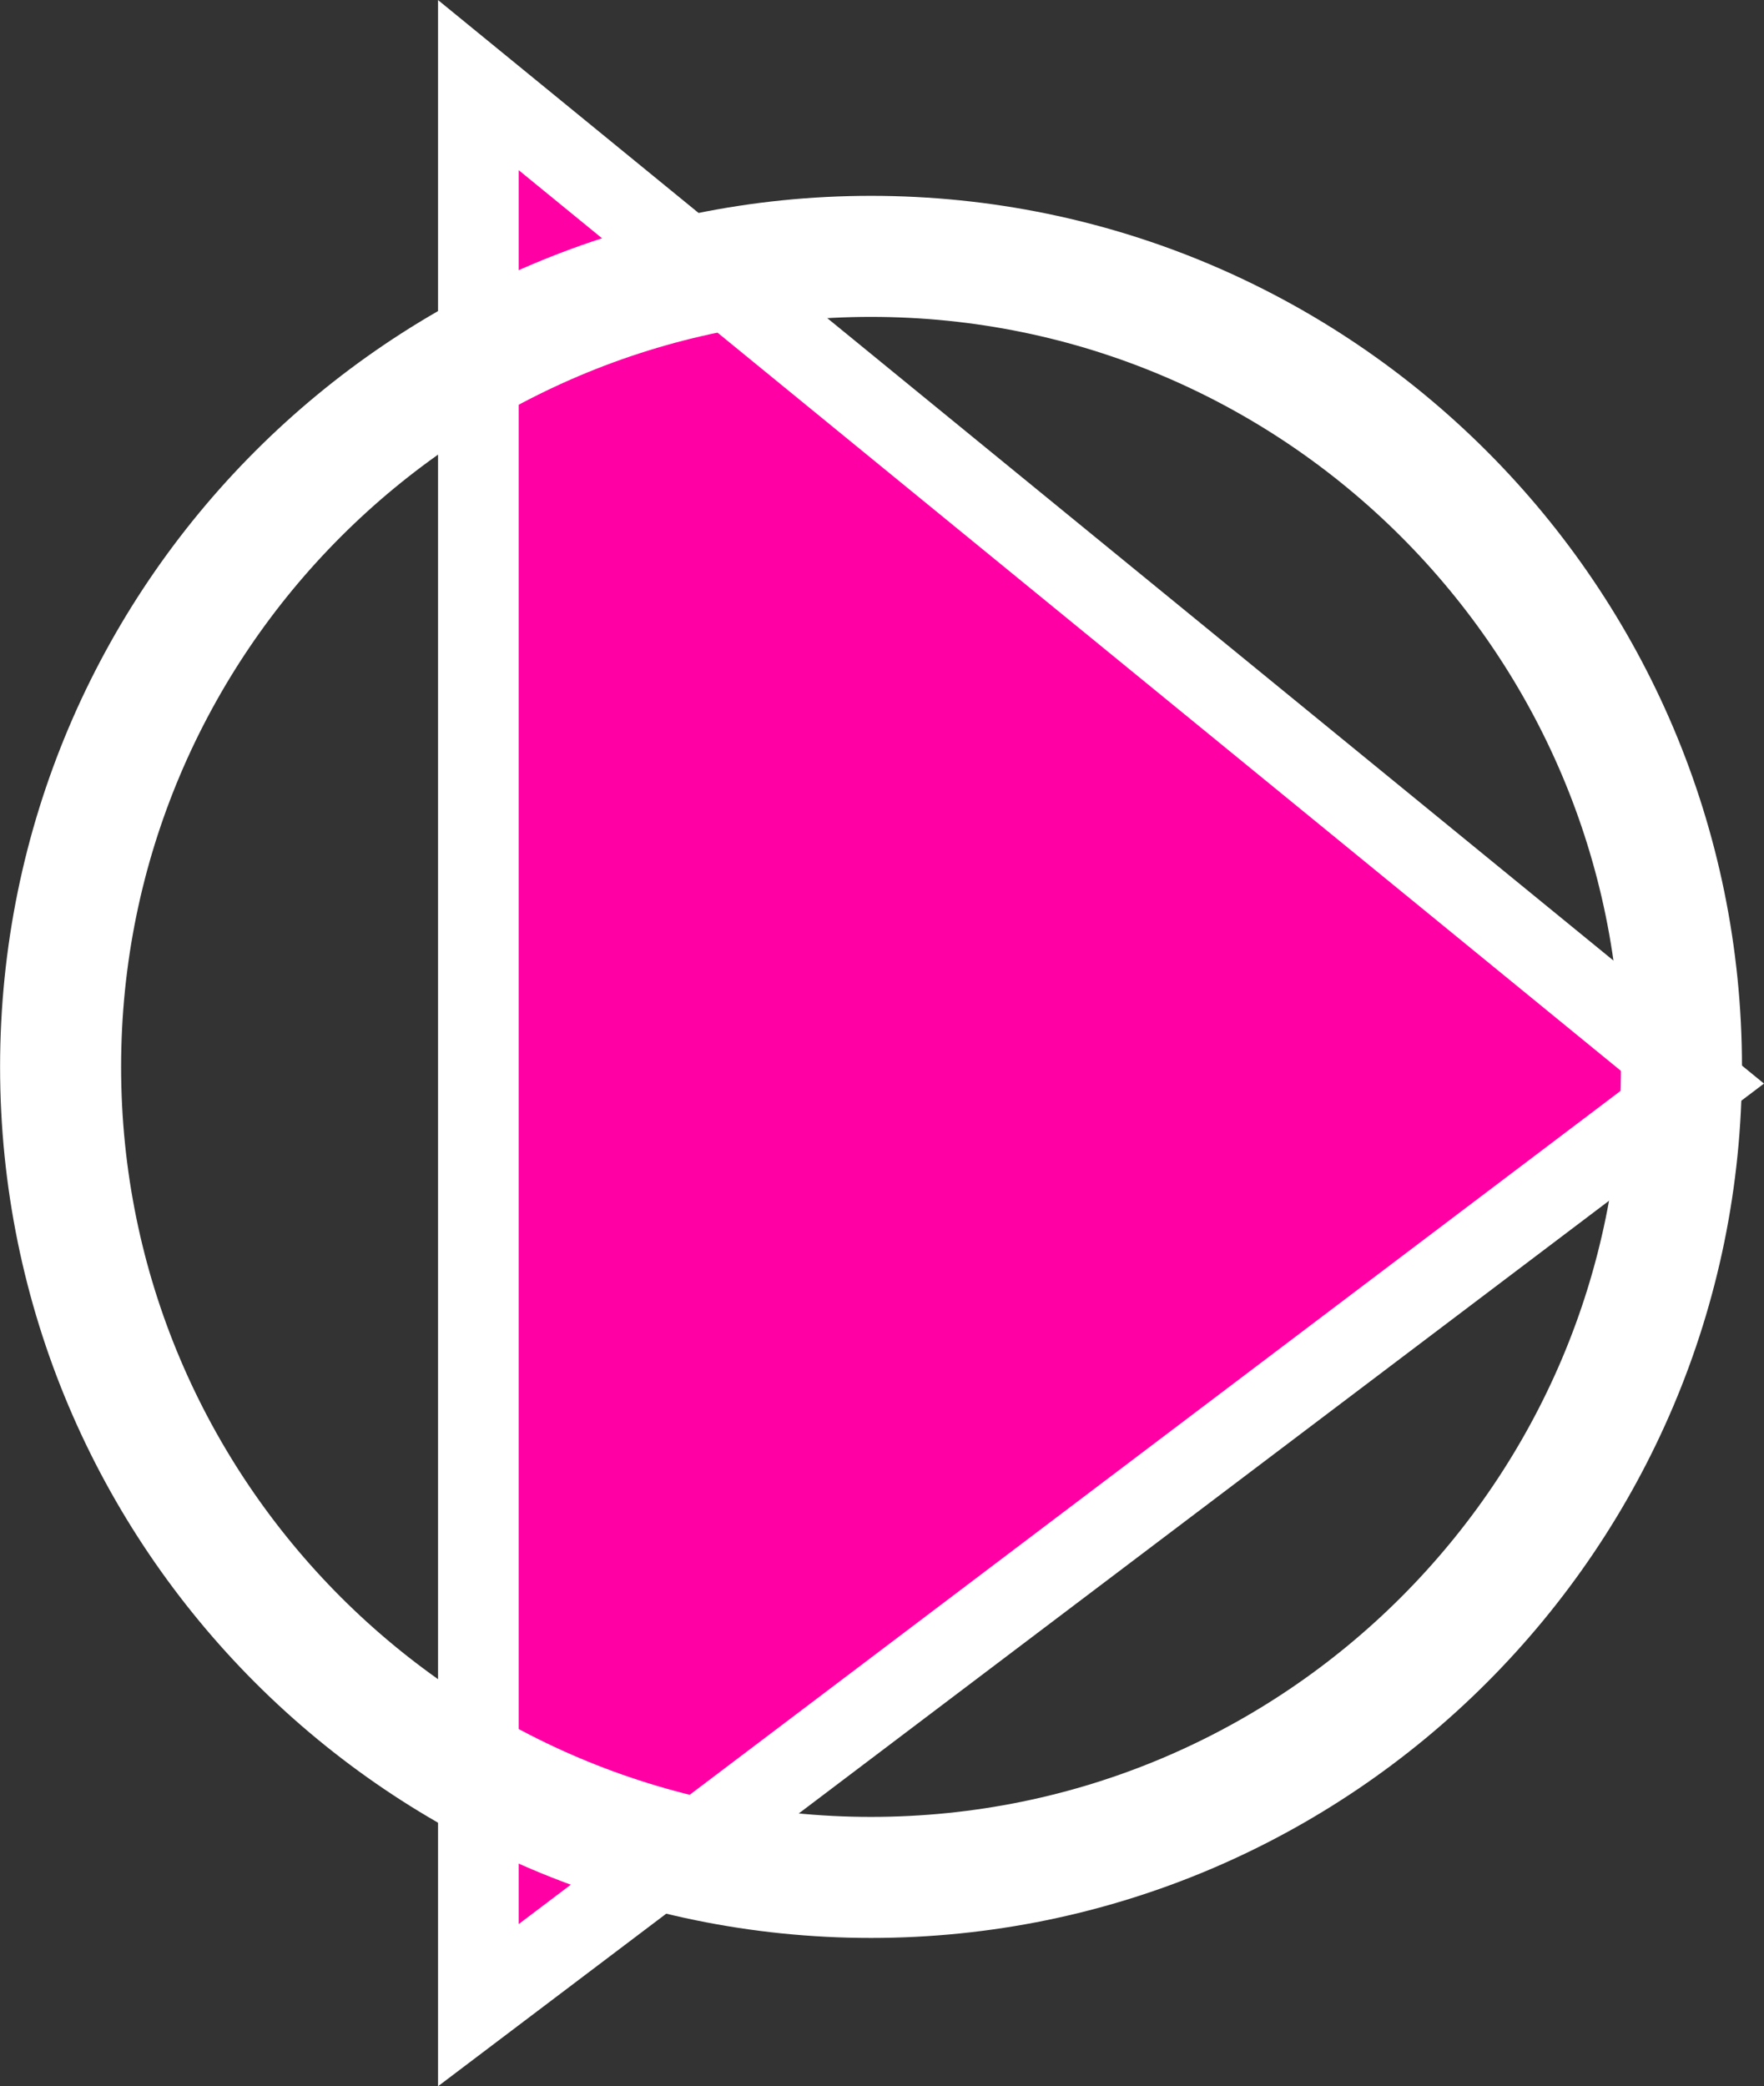 <svg version="1.1" xmlns="http://www.w3.org/2000/svg" xmlns:xlink="http://www.w3.org/1999/xlink" width="21.863" height="25.853" viewBox="0,0,21.863,25.853"><rect x="0" y="0" width="21.863" height="25.853" fill="#333333" stroke="none"/><g transform="translate(-242.463,-194.673)"><g data-paper-data="{&quot;isPaintingLayer&quot;:true}" fill="none" fill-rule="nonzero" stroke="none" stroke-width="none" stroke-linecap="none" stroke-linejoin="miter" stroke-miterlimit="10" stroke-dasharray="" stroke-dashoffset="0" font-family="none" font-weight="none" font-size="none" text-anchor="none" style="mix-blend-mode: normal"><path d="M252.992,200.54c1.104,0 2.104,0.448 2.828,1.172c0.724,0.724 1.172,1.724 1.172,2.828c0,1.104 -0.448,2.104 -1.172,2.828c-0.724,0.724 -1.724,1.172 -2.828,1.172c-1.104,0 -2.104,-0.448 -2.828,-1.172c-0.724,-0.724 -1.172,-1.724 -1.172,-2.828c0,-1.104 0.448,-2.104 1.172,-2.828c0.724,-0.724 1.724,-1.172 2.828,-1.172z" data-paper-data="{&quot;origPos&quot;:null}" id="ID0.3912192960269749" fill="#00cc44" stroke="none" stroke-width="1" stroke-linecap="butt"/><path d="M263.517,208.086l-15.125,11.436v-23.794z" data-paper-data="{&quot;origPos&quot;:null}" fill="#ff00a5" stroke="#ffffff" stroke-width="1" stroke-linecap="round"/><path d="M253.258,197.85c2.772,0 5.283,1.125 7.101,2.944c1.819,1.819 2.944,4.329 2.944,7.101c0,2.772 -1.125,5.282 -2.944,7.101c-1.819,1.819 -4.329,2.943 -7.101,2.943c-2.772,0 -5.282,-1.125 -7.101,-2.943c-1.819,-1.819 -2.943,-4.329 -2.943,-7.101c0,-2.772 1.125,-5.283 2.943,-7.101c1.819,-1.819 4.329,-2.944 7.101,-2.944z" data-paper-data="{&quot;origPos&quot;:null}" id="ID0.16053227661177516" fill="none" stroke="#ffffff" stroke-width="1.5" stroke-linecap="butt"/></g></g></svg>
